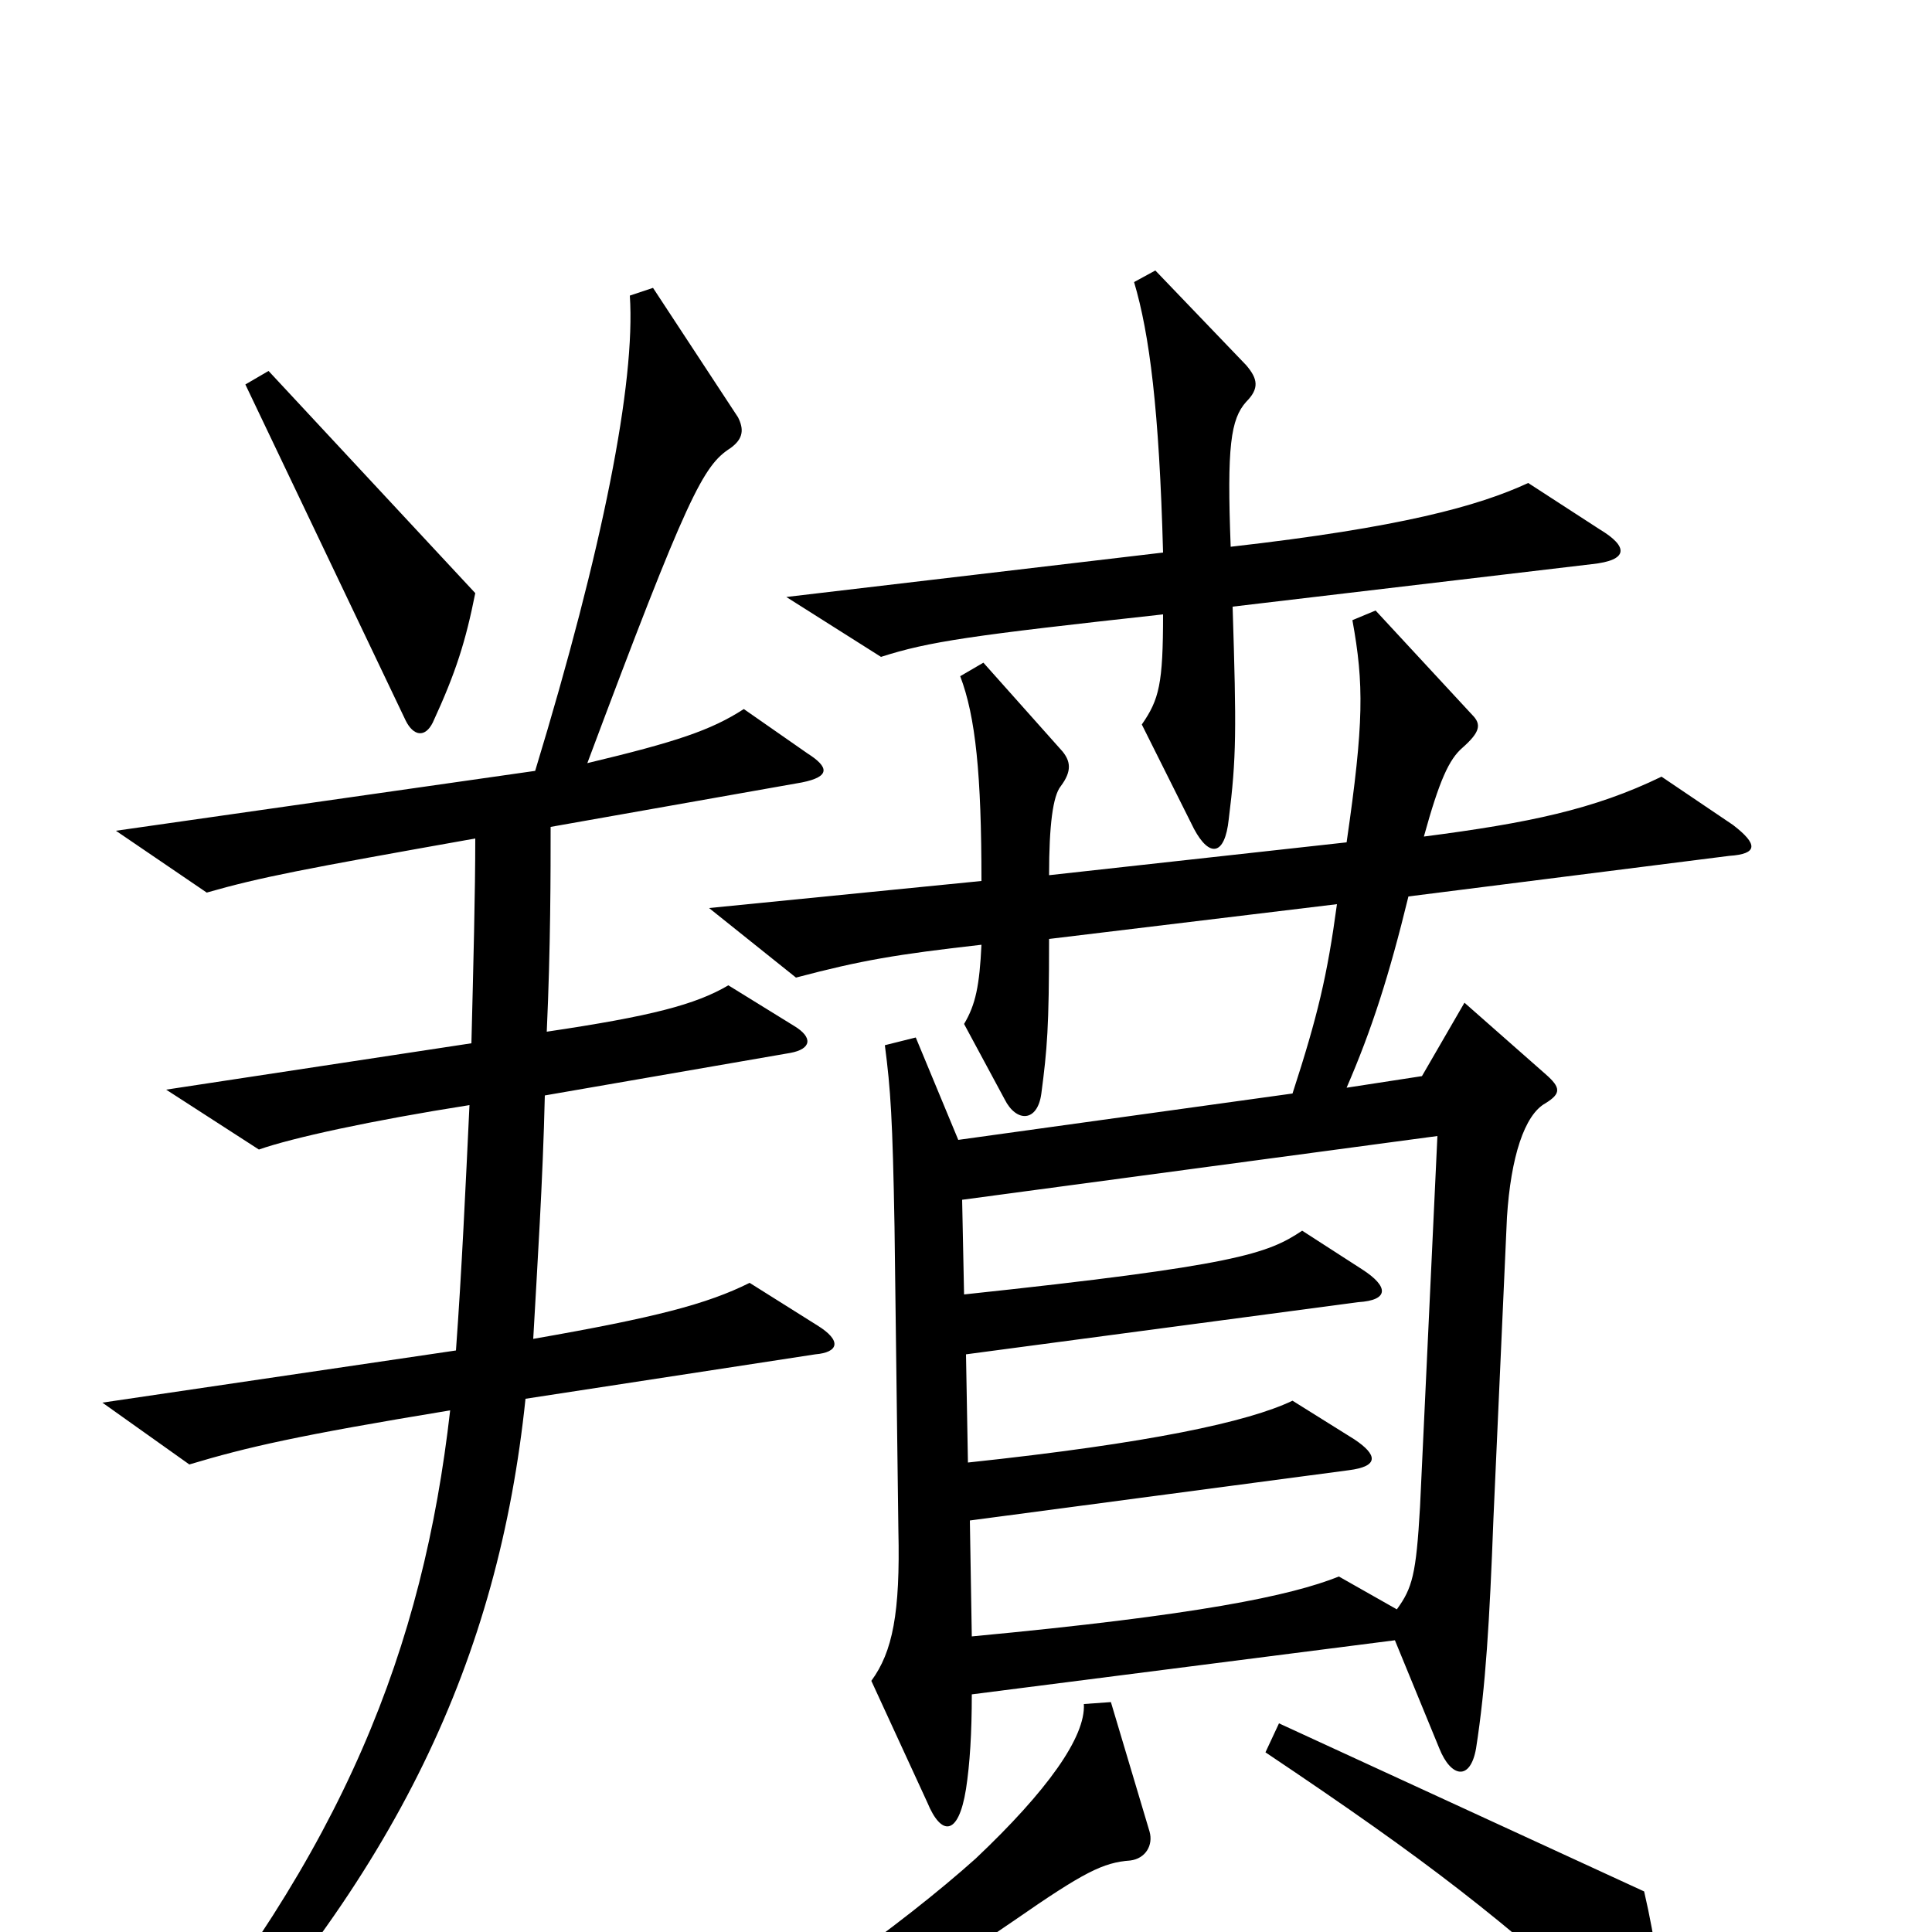 <svg xmlns="http://www.w3.org/2000/svg" viewBox="0 -1000 1000 1000">
	<path fill="#000000" d="M246 -693L139 -808L127 -801L210 -627C214 -619 220 -618 224 -626C236 -652 241 -668 246 -693ZM828 -726L791 -750C765 -738 725 -727 637 -717C635 -769 637 -783 645 -792C652 -799 651 -804 645 -811L598 -860L587 -854C595 -827 600 -788 602 -714L407 -691L456 -660C481 -668 502 -671 602 -682C602 -646 600 -638 591 -625L618 -571C626 -556 634 -557 636 -576C640 -608 640 -622 638 -686L824 -708C843 -710 843 -717 828 -726ZM423 -314L388 -336C366 -325 339 -318 276 -307C278 -343 281 -389 282 -433L409 -455C420 -457 421 -463 411 -469L377 -490C360 -480 337 -474 283 -466C285 -510 285 -548 285 -572L415 -595C430 -598 429 -603 418 -610L385 -633C368 -622 350 -616 304 -605C356 -744 364 -759 378 -768C385 -773 385 -778 382 -784L338 -851L326 -847C329 -802 312 -716 277 -601L60 -570L107 -538C135 -546 156 -550 246 -566C246 -538 245 -500 244 -460L86 -436L134 -405C151 -411 192 -420 243 -428C241 -386 239 -342 236 -301L53 -274L98 -242C128 -251 154 -257 233 -270C219 -147 178 -42 75 81L89 93C206 -29 258 -142 272 -276L422 -299C434 -300 436 -306 423 -314ZM897 -573L860 -598C825 -581 791 -574 737 -567C745 -596 750 -607 757 -613C766 -621 767 -625 762 -630L712 -684L700 -679C706 -646 706 -626 697 -564L543 -547C543 -573 545 -588 549 -593C555 -601 554 -606 550 -611L509 -657L497 -650C505 -629 508 -599 508 -544L367 -530L412 -494C446 -503 464 -506 508 -511C507 -490 505 -480 499 -470L520 -431C526 -419 537 -419 539 -434C542 -457 543 -468 543 -514L692 -532C687 -495 682 -474 669 -434L496 -410L474 -463L458 -459C461 -436 462 -421 463 -365L465 -208C466 -165 462 -145 451 -130L480 -67C487 -50 496 -49 500 -74C502 -87 503 -103 503 -123L722 -151L745 -95C751 -80 761 -78 764 -95C769 -127 771 -161 773 -214L780 -370C782 -401 789 -423 800 -429C808 -434 808 -437 800 -444L758 -481L736 -443L697 -437C710 -467 719 -495 729 -536L895 -557C910 -558 910 -563 897 -573ZM859 46C860 27 857 5 851 -21L662 -108L655 -93C740 -36 776 -8 842 52C854 63 858 61 859 46ZM595 -52L575 -119L561 -118C562 -101 542 -73 505 -38C467 -4 405 41 326 87L332 100C408 67 464 36 525 -6C561 -31 571 -36 585 -37C593 -38 597 -45 595 -52ZM744 -412L735 -220C733 -185 731 -178 723 -167L693 -184C668 -174 620 -164 503 -153L502 -213L698 -239C714 -241 713 -247 701 -255L669 -275C646 -264 595 -253 501 -243L500 -299L703 -326C719 -327 719 -334 705 -343L674 -363C656 -351 640 -345 499 -330L498 -379Z"/>
</svg>